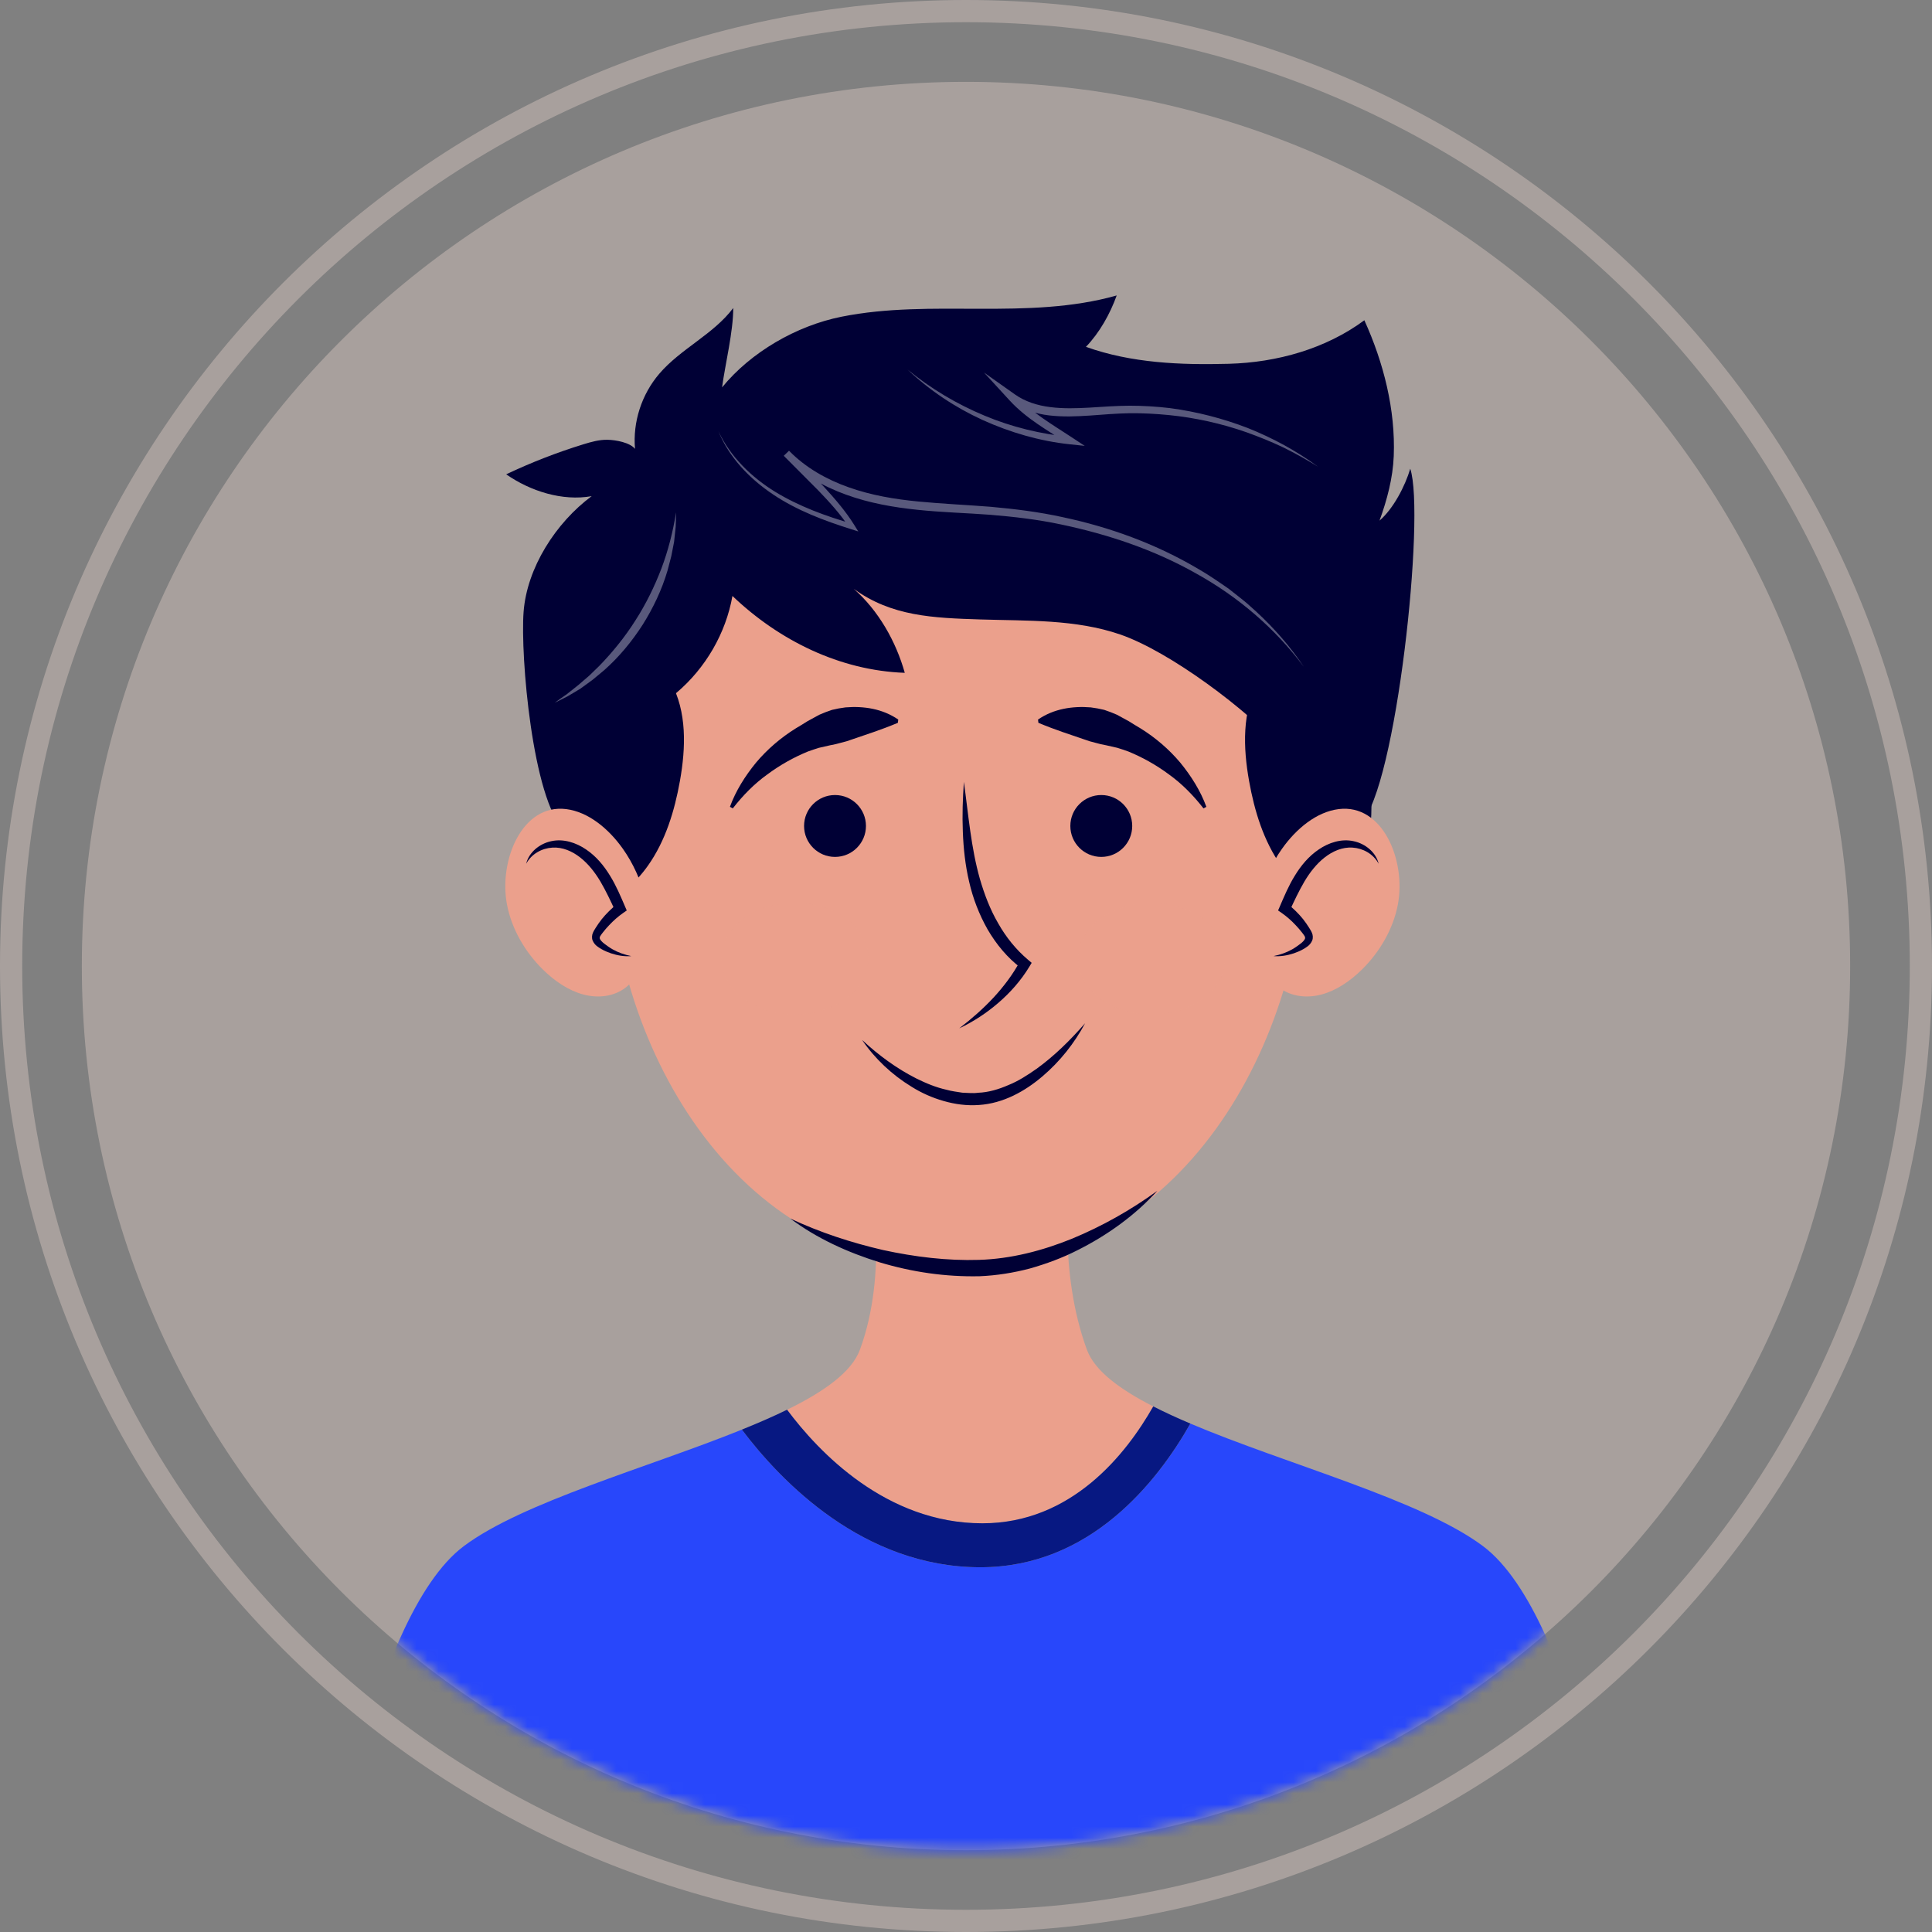 <svg width="174" height="174" viewBox="0 0 174 174" fill="none" xmlns="http://www.w3.org/2000/svg">
<rect x="0" y="0" width="174" height="174" fill="#808080" stroke="none"/>
<path d="M87 166.631C130.978 166.631 166.63 130.979 166.63 87.001C166.63 43.023 130.978 7.371 87 7.371C43.022 7.371 7.37 43.023 7.37 87.001C7.37 130.979 43.022 166.631 87 166.631Z" fill="#A8A09D"/>
<path d="M87 173C134.496 173 173 134.496 173 87C173 39.504 134.496 1 87 1C39.504 1 1 39.504 1 87C1 134.496 39.504 173 87 173Z" stroke="#A8A09D" stroke-width="2" stroke-miterlimit="10"/>
<mask id="mask0_6711_44399" style="mask-type:luminance" maskUnits="userSpaceOnUse" x="7" y="7" width="160" height="160">
<path d="M87 166.631C130.978 166.631 166.63 130.979 166.63 87.001C166.63 43.023 130.978 7.371 87 7.371C43.022 7.371 7.37 43.023 7.37 87.001C7.37 130.979 43.022 166.631 87 166.631Z" fill="white"/>
</mask>
<g mask="url(#mask0_6711_44399)">
<path d="M117.567 76.178C117.567 93.497 106.553 114.166 86.209 114.166C65.865 114.166 54.851 93.497 54.851 76.178C54.851 58.86 68.89 44.82 86.209 44.82C103.528 44.82 117.567 58.86 117.567 76.178Z" fill="#EBA08C"/>
<path d="M58.344 77.979C59.933 75.738 60.753 73.037 61.236 70.333C61.77 67.342 61.88 64.096 60.412 61.436C59.959 60.617 59.341 59.856 58.507 59.429C57.034 58.676 55.154 59.152 53.896 60.226C52.637 61.3 51.902 62.862 51.385 64.434C49.87 69.042 49.972 74.01 50.831 78.735C51.241 80.99 51.156 82.689 53.768 81.683C55.616 80.969 57.205 79.583 58.344 77.979Z" fill="#000035"/>
<path d="M115.387 77.979C113.797 75.738 112.977 73.037 112.494 70.333C111.96 67.342 111.85 64.096 113.319 61.436C113.771 60.617 114.39 59.856 115.223 59.429C116.696 58.676 118.576 59.152 119.834 60.226C121.093 61.3 121.828 62.862 122.345 64.434C123.86 69.042 123.759 74.01 122.899 78.735C122.489 80.99 122.574 82.689 119.963 81.683C118.113 80.969 116.524 79.583 115.387 77.979Z" fill="#000035"/>
<path d="M77.99 74.388C77.99 75.927 76.742 77.175 75.203 77.175C73.664 77.175 72.416 75.927 72.416 74.388C72.416 72.849 73.665 71.602 75.203 71.602C76.742 71.602 77.99 72.85 77.99 74.388Z" fill="#000035"/>
<path d="M65.739 72.663C66.261 71.228 67.098 69.899 68.091 68.682C69.105 67.48 70.324 66.432 71.687 65.587C72.032 65.383 72.377 65.176 72.72 64.956L73.794 64.37C74.168 64.206 74.55 64.058 74.939 63.931C75.336 63.832 75.74 63.761 76.146 63.709C77.775 63.576 79.482 63.825 80.898 64.805L80.865 65.098C79.319 65.748 78.013 66.15 76.72 66.599C76.4 66.719 76.079 66.818 75.752 66.891C75.429 66.987 75.101 67.061 74.764 67.121L73.757 67.35C73.427 67.45 73.1 67.563 72.771 67.679C71.489 68.205 70.251 68.896 69.105 69.749C67.938 70.585 66.913 71.629 65.996 72.806L65.739 72.663Z" fill="#000035"/>
<path d="M99.184 77.175C100.723 77.175 101.97 75.927 101.97 74.388C101.97 72.849 100.723 71.602 99.184 71.602C97.645 71.602 96.397 72.849 96.397 74.388C96.397 75.927 97.645 77.175 99.184 77.175Z" fill="#000035"/>
<path d="M108.39 72.806C107.473 71.63 106.448 70.586 105.281 69.749C104.135 68.896 102.897 68.205 101.614 67.679C101.286 67.563 100.958 67.45 100.629 67.35L99.622 67.121C99.285 67.061 98.956 66.987 98.634 66.891C98.306 66.817 97.986 66.718 97.666 66.599C96.372 66.15 95.067 65.748 93.52 65.098L93.487 64.805C94.904 63.825 96.611 63.576 98.24 63.709C98.645 63.761 99.05 63.832 99.447 63.931C99.835 64.058 100.218 64.206 100.591 64.37L101.666 64.956C102.009 65.176 102.355 65.383 102.699 65.587C104.062 66.432 105.282 67.48 106.295 68.682C107.289 69.899 108.124 71.228 108.647 72.663L108.39 72.806Z" fill="#000035"/>
<path d="M77.641 93.661C79.133 95.042 80.763 96.239 82.52 97.126C83.4 97.564 84.307 97.939 85.251 98.148C85.715 98.282 86.193 98.331 86.665 98.409C87.141 98.421 87.623 98.484 88.085 98.416C89.022 98.384 89.947 98.105 90.825 97.721C91.721 97.364 92.545 96.823 93.352 96.261C94.953 95.105 96.391 93.685 97.728 92.152C96.766 93.951 95.47 95.59 93.885 96.939C92.317 98.277 90.358 99.376 88.16 99.518C87.074 99.597 86.003 99.452 84.982 99.157C83.96 98.865 82.988 98.434 82.104 97.878C80.323 96.792 78.792 95.347 77.641 93.661Z" fill="#000035"/>
<path d="M88.477 137.193C96.5 137.193 101.416 130.982 103.864 126.666C100.813 125.107 98.586 123.442 97.894 121.57C95.28 114.496 96.326 106.5 96.326 106.5L87.668 107.097L78.393 106.5C78.393 106.5 80.055 114.496 77.442 121.57C76.706 123.561 74.24 125.32 70.886 126.964C73.71 130.75 79.791 137.193 88.477 137.193Z" fill="#EBA08C"/>
<path d="M133.57 139.253C128.005 135.08 115.833 131.869 107.206 128.211C104.2 133.514 98.16 141.151 88.298 141.151C77.757 141.151 70.339 133.426 66.815 128.755C58.306 132.191 47.053 135.288 41.766 139.253C33.154 145.711 29.156 173.084 29.156 173.084H87.437H87.899H146.18C146.18 173.084 142.181 145.711 133.57 139.253Z" fill="#2847FB"/>
<path d="M88.298 141.151C98.16 141.151 104.2 133.513 107.206 128.21C106.015 127.704 104.894 127.19 103.864 126.664C101.416 130.981 96.501 137.191 88.477 137.191C79.792 137.191 73.711 130.748 70.886 126.962C69.639 127.574 68.264 128.168 66.814 128.754C70.339 133.426 77.757 141.151 88.298 141.151Z" fill="#071882"/>
<path d="M71.18 109.746C73.879 111.01 76.689 111.922 79.535 112.582C82.383 113.199 85.299 113.558 88.177 113.467C91.038 113.378 93.869 112.65 96.561 111.555C99.251 110.442 101.829 108.99 104.241 107.242C102.227 109.454 99.743 111.243 97.034 112.6C95.682 113.289 94.246 113.818 92.775 114.238C91.297 114.629 89.771 114.876 88.231 114.94C85.167 115.009 82.139 114.565 79.242 113.694C76.36 112.802 73.576 111.543 71.18 109.746Z" fill="#000035"/>
<path opacity="0.2" d="M103.714 91.365C107.371 91.365 110.336 89.115 110.336 86.341C110.336 83.566 107.371 81.316 103.714 81.316C100.056 81.316 97.091 83.566 97.091 86.341C97.091 89.115 100.056 91.365 103.714 91.365Z" fill="#EBA08C"/>
<path opacity="0.2" d="M71.588 91.365C75.246 91.365 78.211 89.115 78.211 86.341C78.211 83.566 75.246 81.316 71.588 81.316C67.931 81.316 64.966 83.566 64.966 86.341C64.966 89.115 67.931 91.365 71.588 91.365Z" fill="#EBA08C"/>
<path d="M86.81 70.418C87.219 73.382 87.454 76.358 88.252 79.161C88.657 80.553 89.173 81.912 89.895 83.15C90.598 84.397 91.501 85.521 92.585 86.437L92.915 86.715L92.706 87.061C91.957 88.301 90.995 89.386 89.921 90.312C88.847 91.241 87.656 92.019 86.39 92.616C87.501 91.764 88.542 90.85 89.475 89.85C90.403 88.844 91.224 87.755 91.86 86.578L91.98 87.202C90.724 86.267 89.719 85.033 88.941 83.699C88.18 82.351 87.621 80.903 87.283 79.411C86.932 77.925 86.771 76.412 86.715 74.91C86.654 73.407 86.707 71.912 86.81 70.418Z" fill="#000035"/>
<path d="M122.575 74.1C125.745 71.043 128.384 46.354 127.011 42.214C126.549 43.773 125.49 45.817 124.242 46.889C124.923 45.013 125.445 43.062 125.524 41.072C125.689 36.908 124.608 32.653 122.877 28.844C119.405 31.41 115.019 32.645 110.668 32.764C106.317 32.882 101.89 32.7 97.802 31.238C99.03 29.962 99.98 28.263 100.572 26.609C96.582 27.741 92.366 27.82 88.212 27.809C84.056 27.797 79.862 27.708 75.79 28.524C71.719 29.339 67.625 31.715 65.031 34.889C65.313 32.783 66.044 29.865 66.036 27.742C64.252 30.115 61.301 31.407 59.371 33.668C57.783 35.528 56.981 38.011 57.19 40.424C56.73 39.852 55.457 39.62 54.712 39.607C53.968 39.593 53.239 39.799 52.53 40.018C50.153 40.751 47.832 41.655 45.59 42.718C47.771 44.238 50.654 45.157 53.288 44.684C50.05 47.082 47.454 51.149 47.156 55.109C46.857 59.07 47.957 71.945 50.8 74.781C54.288 74.689 58.272 64.637 60.911 62.406C63.55 60.175 65.369 57.034 65.965 53.674C70.158 57.675 75.63 60.389 81.486 60.596C80.691 57.768 79.125 54.996 76.895 53.035C80.304 55.511 84.034 55.654 88.278 55.789C92.523 55.923 96.881 55.763 100.886 57.142C105.376 58.689 112.384 63.955 115.505 67.468" fill="#000035"/>
<path d="M125.897 81.45C125.476 83.686 124.242 85.756 122.673 87.306C121.606 88.358 120.36 89.205 119.027 89.564C117.694 89.923 116.273 89.76 115.215 88.947C114.247 88.203 113.642 86.973 113.347 85.658C112.667 82.62 113.587 79.094 115.453 76.451C116.749 74.616 118.583 73.118 120.556 72.87C124.533 72.368 126.642 77.493 125.897 81.45Z" fill="#EBA08C"/>
<path d="M114.699 86.109C115.653 86.054 116.599 85.714 117.403 85.137C117.646 84.962 117.901 84.715 117.889 84.406C117.883 84.234 117.792 84.083 117.7 83.944C117.158 83.121 116.482 82.403 115.71 81.827C116.274 80.558 116.846 79.272 117.687 78.187C118.528 77.102 119.682 76.219 120.973 76.041C122.264 75.861 123.671 76.521 124.164 77.788C124.164 77.788 125.897 81.449 121.815 85.411C117.512 89.59 114.699 86.109 114.699 86.109Z" fill="#EBA08C"/>
<path d="M124.164 77.788C123.674 76.885 122.734 76.395 121.82 76.338C120.904 76.272 120.022 76.66 119.296 77.228C118.564 77.804 117.977 78.555 117.484 79.382C116.996 80.215 116.572 81.107 116.153 82.023L116 81.437C116.502 81.835 116.959 82.286 117.358 82.78C117.554 83.03 117.736 83.29 117.903 83.558C117.984 83.694 118.07 83.814 118.155 84.011C118.243 84.198 118.271 84.49 118.177 84.707C117.991 85.141 117.655 85.313 117.395 85.472C117.12 85.633 116.824 85.753 116.528 85.857C115.931 86.055 115.308 86.158 114.698 86.108C115.295 85.987 115.861 85.792 116.372 85.503C116.627 85.36 116.863 85.189 117.093 85.017C117.325 84.845 117.519 84.644 117.541 84.496C117.548 84.425 117.54 84.396 117.497 84.311C117.455 84.234 117.358 84.111 117.271 83.996C117.094 83.768 116.906 83.549 116.708 83.341C116.318 82.92 115.886 82.54 115.42 82.215L115.108 81.998L115.267 81.63C115.666 80.706 116.063 79.752 116.619 78.858C117.163 77.964 117.865 77.112 118.77 76.504C119.656 75.896 120.806 75.513 121.906 75.759C122.976 75.98 123.929 76.781 124.164 77.788Z" fill="#000035"/>
<path d="M45.657 81.45C46.078 83.686 47.312 85.756 48.881 87.306C49.948 88.358 51.194 89.205 52.527 89.564C53.86 89.923 55.281 89.76 56.34 88.947C57.308 88.203 57.913 86.973 58.208 85.658C58.888 82.62 57.968 79.094 56.102 76.451C54.806 74.616 52.972 73.118 50.999 72.87C47.02 72.368 44.912 77.493 45.657 81.45Z" fill="#EBA08C"/>
<path d="M56.854 86.109C55.901 86.054 54.954 85.714 54.151 85.137C53.907 84.962 53.652 84.715 53.665 84.406C53.671 84.234 53.762 84.083 53.853 83.944C54.395 83.121 55.072 82.403 55.843 81.827C55.28 80.558 54.707 79.272 53.867 78.187C53.026 77.102 51.872 76.219 50.581 76.041C49.29 75.861 47.883 76.521 47.39 77.788C47.39 77.788 45.658 81.449 49.739 85.411C54.042 89.59 56.854 86.109 56.854 86.109Z" fill="#EBA08C"/>
<path d="M47.389 77.789C47.625 76.782 48.578 75.981 49.647 75.759C50.746 75.513 51.897 75.896 52.783 76.504C53.689 77.113 54.391 77.965 54.935 78.859C55.491 79.753 55.888 80.707 56.287 81.631L56.445 81.999L56.133 82.216C55.667 82.541 55.236 82.921 54.845 83.342C54.647 83.549 54.459 83.768 54.282 83.997C54.195 84.111 54.099 84.235 54.057 84.312C54.013 84.397 54.005 84.426 54.013 84.497C54.035 84.645 54.228 84.847 54.461 85.018C54.69 85.19 54.926 85.361 55.182 85.504C55.692 85.793 56.258 85.987 56.855 86.109C56.245 86.159 55.622 86.056 55.026 85.858C54.729 85.755 54.433 85.634 54.159 85.473C53.898 85.314 53.562 85.142 53.376 84.708C53.282 84.491 53.311 84.199 53.398 84.012C53.483 83.815 53.57 83.695 53.651 83.558C53.819 83.291 54 83.031 54.196 82.781C54.596 82.287 55.052 81.837 55.554 81.438L55.401 82.024C54.981 81.108 54.558 80.215 54.07 79.383C53.576 78.556 52.99 77.805 52.258 77.229C51.532 76.66 50.65 76.273 49.734 76.339C48.819 76.396 47.88 76.885 47.389 77.789Z" fill="#000035"/>
<g opacity="0.35">
<path d="M64.698 38.836C65.79 41.148 67.678 42.982 69.819 44.297C71.978 45.612 74.371 46.483 76.802 47.184L76.519 47.555C75.727 46.342 74.734 45.251 73.717 44.192L70.588 41.051L71.062 40.593C72.54 42.109 74.432 43.182 76.44 43.889C78.453 44.605 80.581 44.964 82.725 45.168C84.872 45.378 87.042 45.469 89.219 45.642C91.395 45.837 93.574 46.106 95.711 46.577C99.992 47.482 104.157 49.01 107.923 51.242C108.874 51.785 109.771 52.411 110.67 53.033L111.957 54.049C112.388 54.385 112.776 54.771 113.188 55.13C114.789 56.612 116.231 58.264 117.44 60.073C114.838 56.584 111.478 53.721 107.697 51.634C103.933 49.506 99.792 48.125 95.574 47.237C93.462 46.786 91.315 46.538 89.163 46.361C87.006 46.198 84.829 46.145 82.65 45.916C80.476 45.693 78.285 45.31 76.201 44.552C74.124 43.804 72.142 42.667 70.587 41.05L71.061 40.592C72.085 41.648 73.143 42.687 74.15 43.782C75.155 44.876 76.142 46.004 76.942 47.289L77.3 47.863L76.659 47.66C74.229 46.894 71.796 45.983 69.656 44.551C67.53 43.137 65.667 41.208 64.698 38.836Z" fill="white"/>
<path d="M81.734 33.281C83.829 35.001 86.168 36.392 88.648 37.425C91.125 38.468 93.759 39.099 96.418 39.359L96.204 39.962C94.408 38.799 92.453 37.724 90.925 36.061L88.619 33.55L91.407 35.522C92.331 36.175 93.44 36.523 94.588 36.664C95.738 36.813 96.924 36.778 98.114 36.711C99.303 36.637 100.512 36.547 101.729 36.539C102.943 36.539 104.156 36.612 105.361 36.754C107.767 37.073 110.127 37.68 112.382 38.55C114.627 39.447 116.764 40.604 118.698 42.029C117.676 41.398 116.629 40.814 115.556 40.286C114.475 39.772 113.366 39.328 112.244 38.926C109.992 38.139 107.653 37.62 105.289 37.384C104.107 37.268 102.92 37.203 101.734 37.216C100.55 37.237 99.364 37.337 98.159 37.426C96.955 37.506 95.73 37.559 94.494 37.413C93.263 37.271 92.02 36.859 90.982 36.111L91.463 35.571C92.866 37.138 94.751 38.214 96.564 39.411L97.693 40.156L96.351 40.014C93.621 39.724 90.96 38.943 88.477 37.817C85.995 36.681 83.702 35.143 81.734 33.281Z" fill="white"/>
<path d="M60.89 46.137C60.884 46.579 60.873 47.022 60.852 47.466L60.711 48.794L60.455 50.107L60.114 51.404C59.606 53.121 58.829 54.758 57.873 56.276C56.902 57.784 55.747 59.18 54.405 60.366L53.373 61.223L52.291 62.01L51.147 62.697C50.752 62.904 50.355 63.102 49.957 63.293C50.315 63.03 50.675 62.774 51.038 62.528L52.07 61.709L53.064 60.855L54.001 59.943C55.211 58.691 56.307 57.335 57.232 55.867C58.172 54.408 58.938 52.842 59.562 51.217C60.179 49.587 60.608 47.884 60.89 46.137Z" fill="white"/>
</g>
</g>
</svg>
